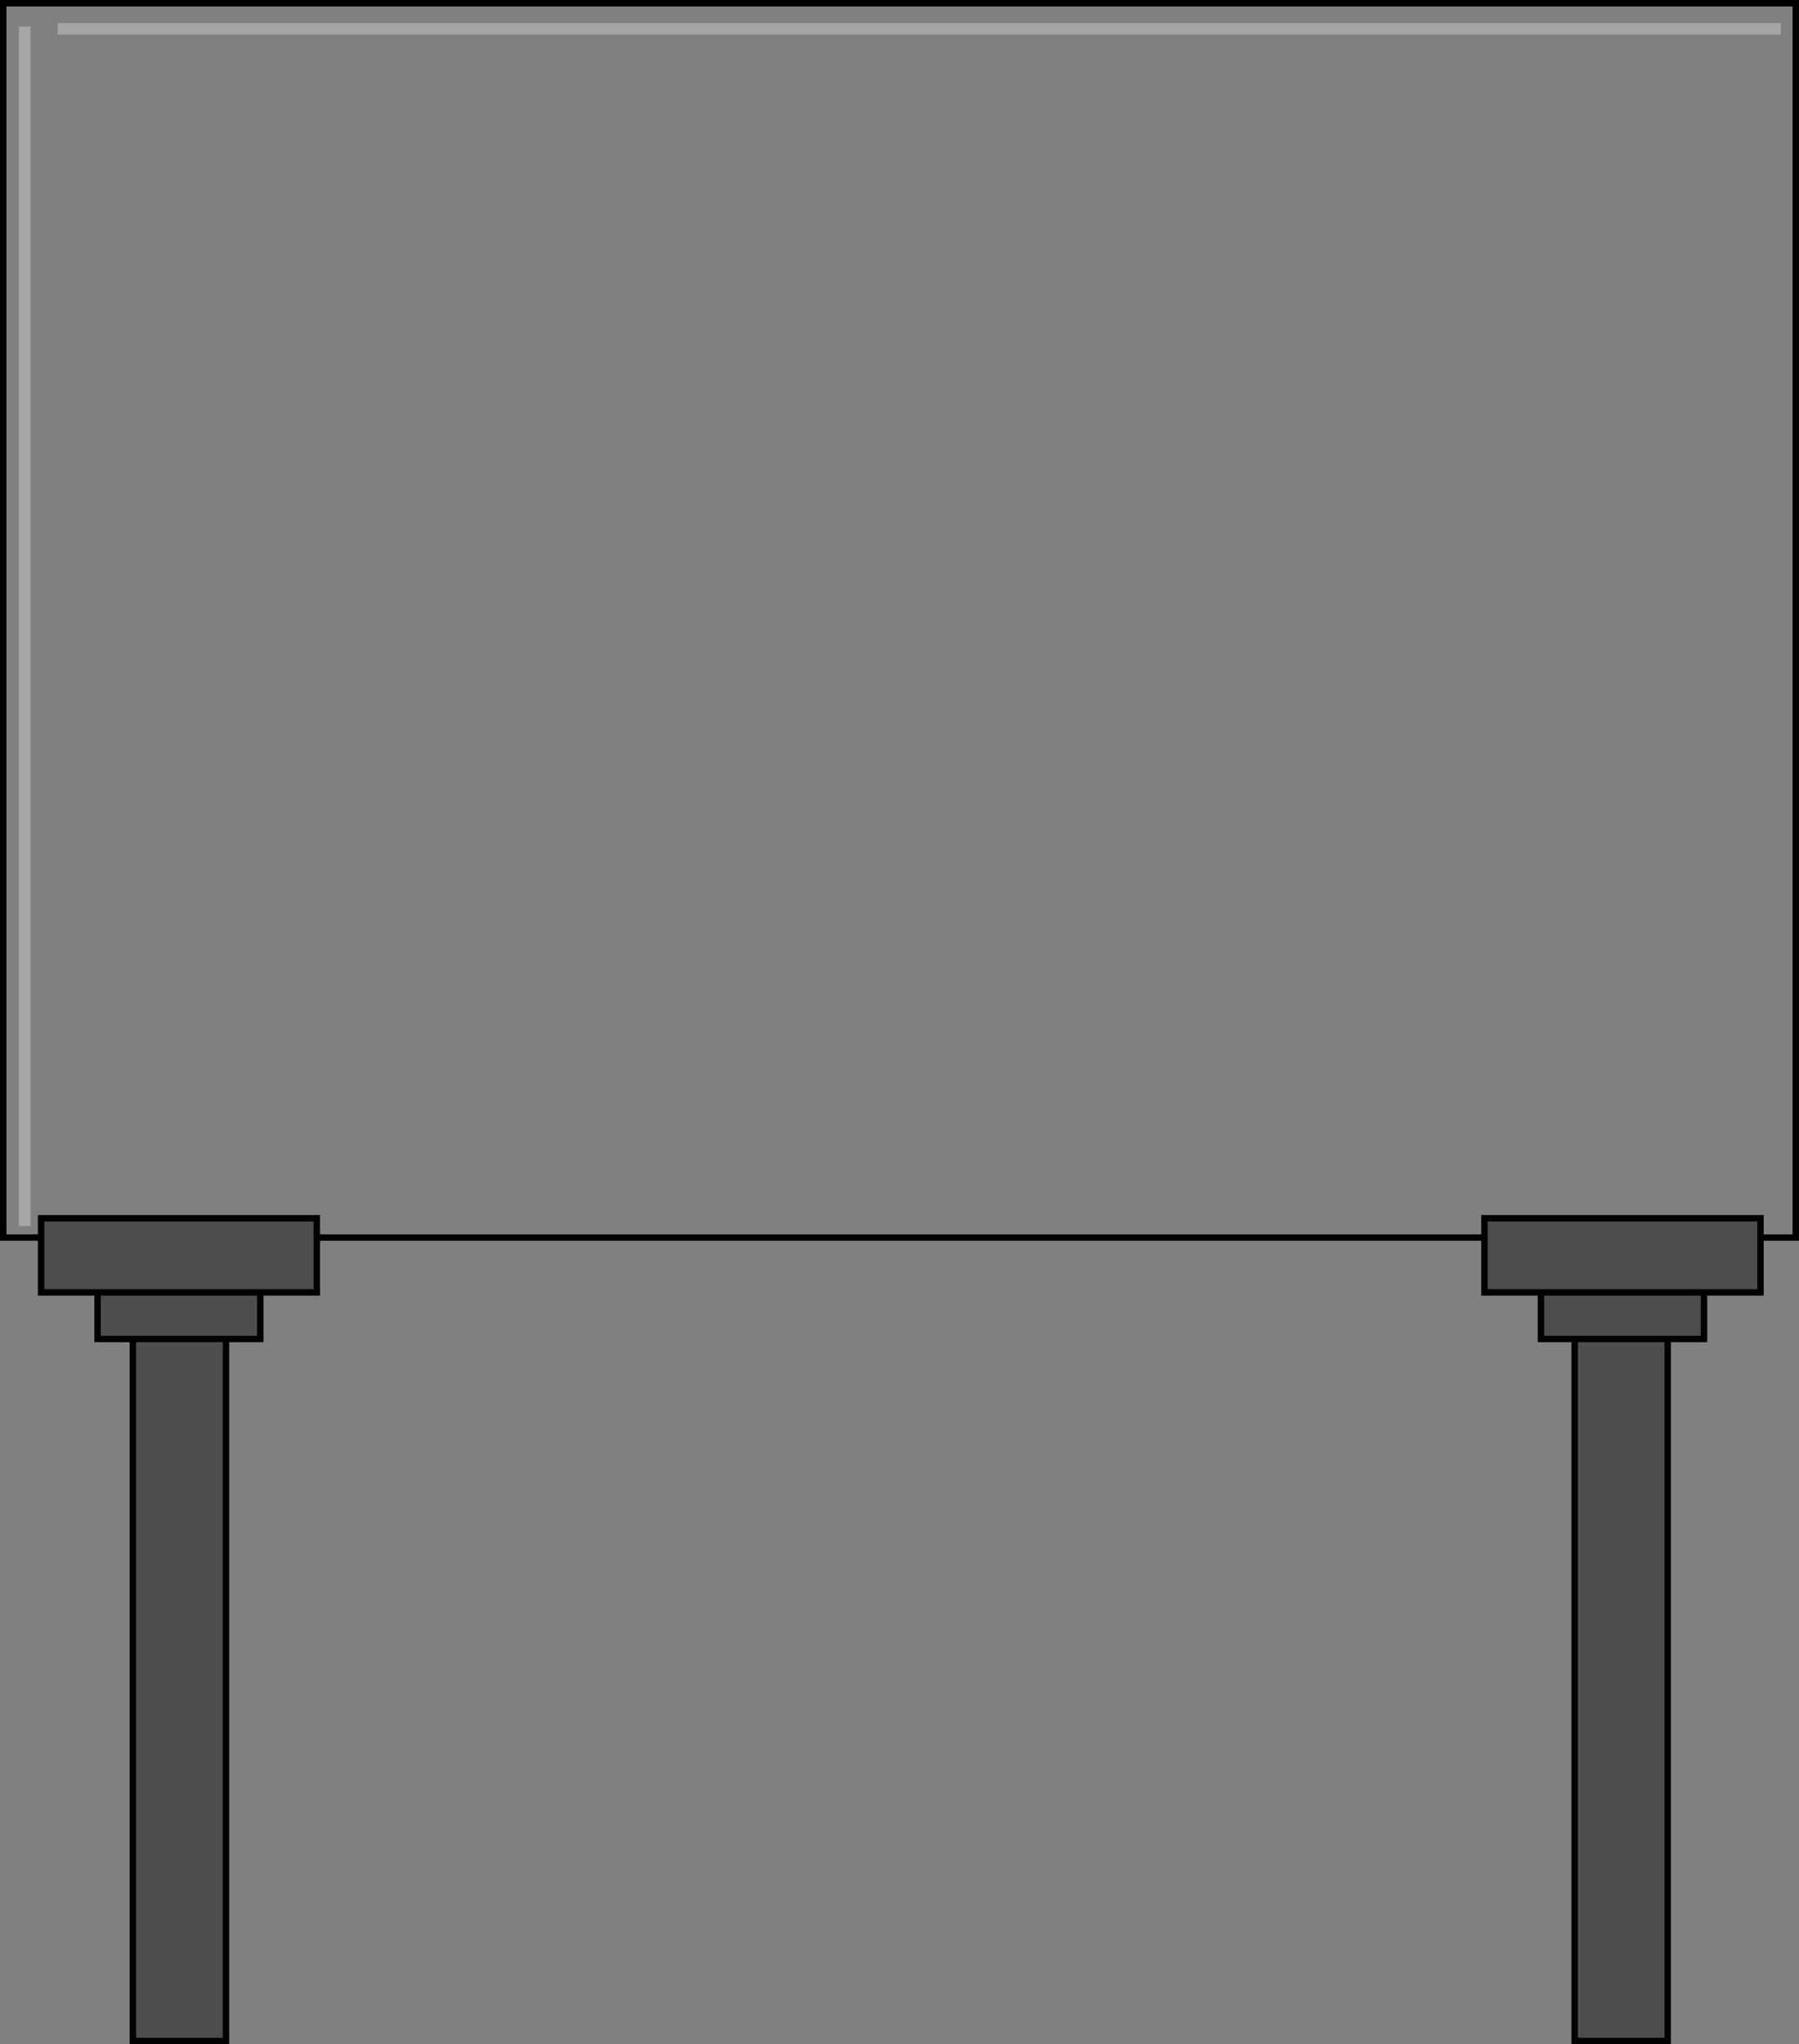 <?xml version="1.0" encoding="UTF-8" standalone="no"?>
<svg xmlns:xlink="http://www.w3.org/1999/xlink" height="318.4px" width="280.25px" xmlns="http://www.w3.org/2000/svg">
  <rect width="100%" height="100%" fill="#808080" stroke="none"/>
  <g transform="matrix(1.0, 0.0, 0.0, 1.0, 140.15, 159.2)">
    <path d="M137.25 -153.8 L-131.15 -153.8 -131.15 -155.6 137.25 -155.6 137.25 -153.8 M-135.4 -155.05 L-135.4 31.75 -137.2 31.75 -137.2 -155.05 -135.4 -155.05" fill="#ffffff" fill-opacity="0.302" fill-rule="evenodd" stroke="none"/>
    <path d="M-135.4 -155.05 L-137.2 -155.05 -137.2 31.75 -135.4 31.75 -135.4 -155.05 M137.25 -153.8 L137.25 -155.6 -131.15 -155.6 -131.15 -153.8 137.25 -153.8 M-133.75 33.55 L-139.65 33.55 -139.65 -158.7 139.6 -158.7 139.6 33.55 134.1 33.55 134.1 30.55 91.1 30.55 91.1 33.55 -90.8 33.55 -90.8 30.55 -133.75 30.55 -133.75 33.55" fill="#ffffff" fill-opacity="0.0" fill-rule="evenodd" stroke="none"/>
    <path d="M-90.8 33.55 L-90.8 42.1 -99.6 42.1 -99.6 49.35 -104.95 49.35 -104.95 158.7 -119.45 158.7 -119.45 49.35 -124.95 49.35 -124.95 42.1 -133.75 42.1 -133.75 33.55 -133.75 30.55 -90.8 30.55 -90.8 33.55 M134.1 33.55 L134.1 42.1 125.3 42.1 125.3 49.35 119.65 49.35 119.65 158.7 105.15 158.7 105.15 49.35 99.9 49.35 99.9 42.1 91.1 42.1 91.1 33.55 91.1 30.55 134.1 30.55 134.1 33.55 M-124.95 42.1 L-99.6 42.1 -124.95 42.1 M-119.45 49.35 L-104.95 49.35 -119.45 49.35 M99.9 42.1 L125.3 42.1 99.9 42.1 M105.15 49.35 L119.65 49.35 105.15 49.35" fill="#000000" fill-opacity="0.4" fill-rule="evenodd" stroke="none"/>
    <path d="M-90.8 33.55 L-90.8 42.1 -99.6 42.1 -99.6 49.35 -104.95 49.35 -104.95 158.7 -119.45 158.7 -119.45 49.35 -124.95 49.35 -124.95 42.1 -133.75 42.1 -133.75 33.55 -139.65 33.55 -139.65 -158.7 139.6 -158.7 139.6 33.55 134.1 33.55 134.1 42.1 125.3 42.1 125.3 49.35 119.65 49.35 119.65 158.7 105.15 158.7 105.15 49.35 99.9 49.35 99.9 42.1 91.1 42.1 91.1 33.55 -90.8 33.55 -90.8 30.55 -133.75 30.55 -133.75 33.55 M-104.95 49.35 L-119.45 49.35 M-99.6 42.1 L-124.95 42.1 M91.1 33.55 L91.1 30.55 134.1 30.55 134.1 33.55 M119.65 49.35 L105.15 49.35 M125.3 42.1 L99.9 42.1" fill="none" stroke="#000000" stroke-linecap="round" stroke-linejoin="miter-clip" stroke-miterlimit="4.0" stroke-width="1.0"/>
  </g>
</svg>
